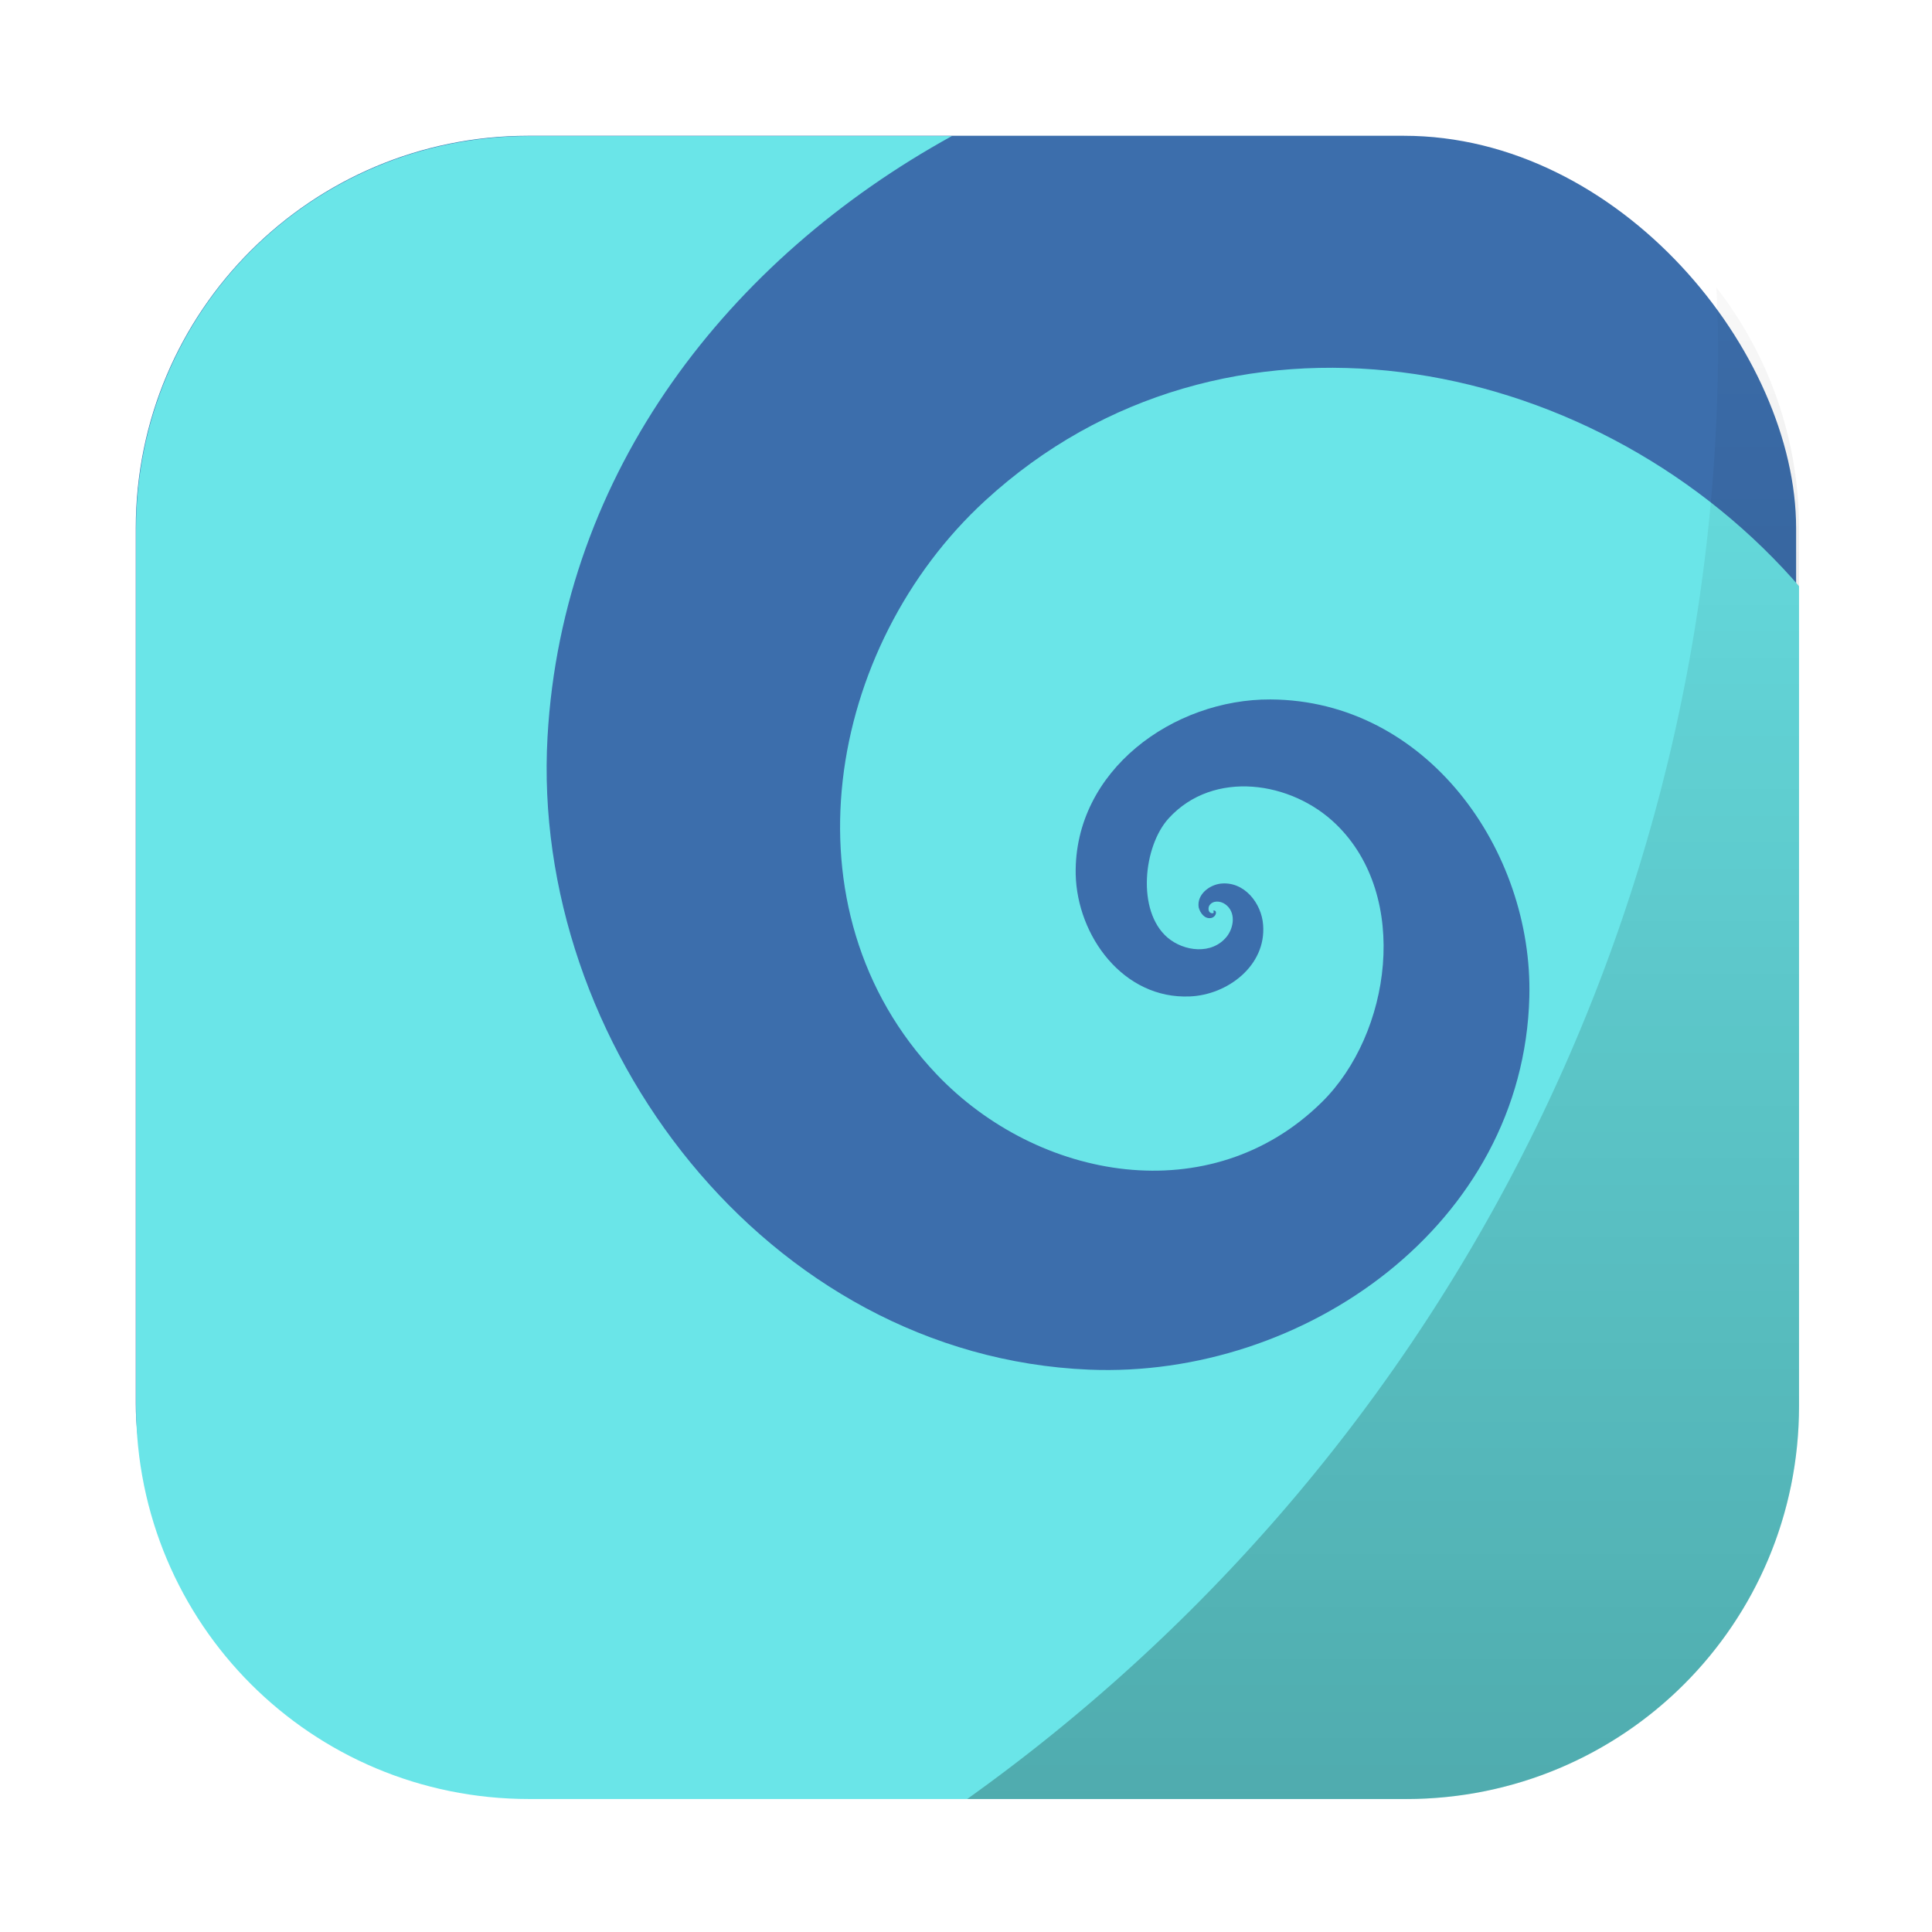 <?xml version="1.0" encoding="UTF-8"?>
<svg width="64" height="64" version="1.1" viewBox="0 0 16.933 16.933" xmlns="http://www.w3.org/2000/svg" xmlns:xlink="http://www.w3.org/1999/xlink">
 <defs>
  <linearGradient id="linearGradient5470" x1="39.59" x2="39.59" y1="55.215" y2="8.785" gradientTransform="matrix(1.437 0 0 1.437 -7.833 -8.759)" gradientUnits="userSpaceOnUse">
   <stop offset="0"/>
   <stop stop-opacity="0" offset="1"/>
  </linearGradient>
 </defs>
 <rect x="1.19" y="1.19" width="14.552" height="14.552" ry="3.439" fill="#3c6eac" stroke-opacity=".953" stroke-width=".083"/>
 <path transform="scale(.265)" d="m17.5 4.5c-7.202 0-13 5.798-13 13v29c0 7.202 5.798 13 13 13h29c7.202 0 13-5.798 13-13v-27.113c-0.069-0.079-0.135-0.158-0.205-0.236-6.76-7.552-18.841-9.823-26.713-2.592-5.237 4.81-6.788 13.524-1.602 18.975 3.349 3.517 9.069 4.542 12.744 0.912 2.281-2.253 2.933-6.8 0.461-9.188-1.466-1.422-4.046-1.815-5.529-0.197-0.843 0.921-1.068 3.063-0.045 3.945 0.545 0.466 1.478 0.583 1.967-0.035 0.236-0.303 0.303-0.814-0.057-1.066-0.157-0.112-0.415-0.135-0.527 0.051-0.034 0.067-0.04 0.191 0.045 0.236 0.034 0.017 0.102 0.022 0.102-0.018v-0.027c-0.051-0.017 0-0.029 0-0.029 0.028-0.017 0.072 0.017 0.072 0.045 0.017 0.096-0.068 0.18-0.152 0.197-0.214 0.045-0.365-0.157-0.416-0.348-0.067-0.421 0.339-0.737 0.721-0.787 0.787-0.09 1.36 0.652 1.41 1.365 0.106 1.349-1.182 2.315-2.418 2.365-2.203 0.101-3.736-2-3.781-4.045-0.056-3.428 3.231-5.794 6.445-5.777 5.164 0.028 8.682 4.991 8.559 9.84-0.191 7.524-7.451 12.624-14.564 12.326-10.676-0.45-18.481-10.816-17.908-20.93 0.497-8.796 6.015-15.818 13.373-19.869h-13.98z" fill="#6ae5e8" stroke-width="5.619"/>
 <path transform="scale(.265)" d="m56.768 9.51a59.269 59.269 0 0 1 0.057 1.848 59.269 59.269 0 0 1-24.838 48.143h14.514c7.202 0 13-5.798 13-13v-29c0-3.018-1.02-5.789-2.732-7.99z" fill="url(#linearGradient5470)" opacity=".3" stroke-width="1.437"/>
</svg>
